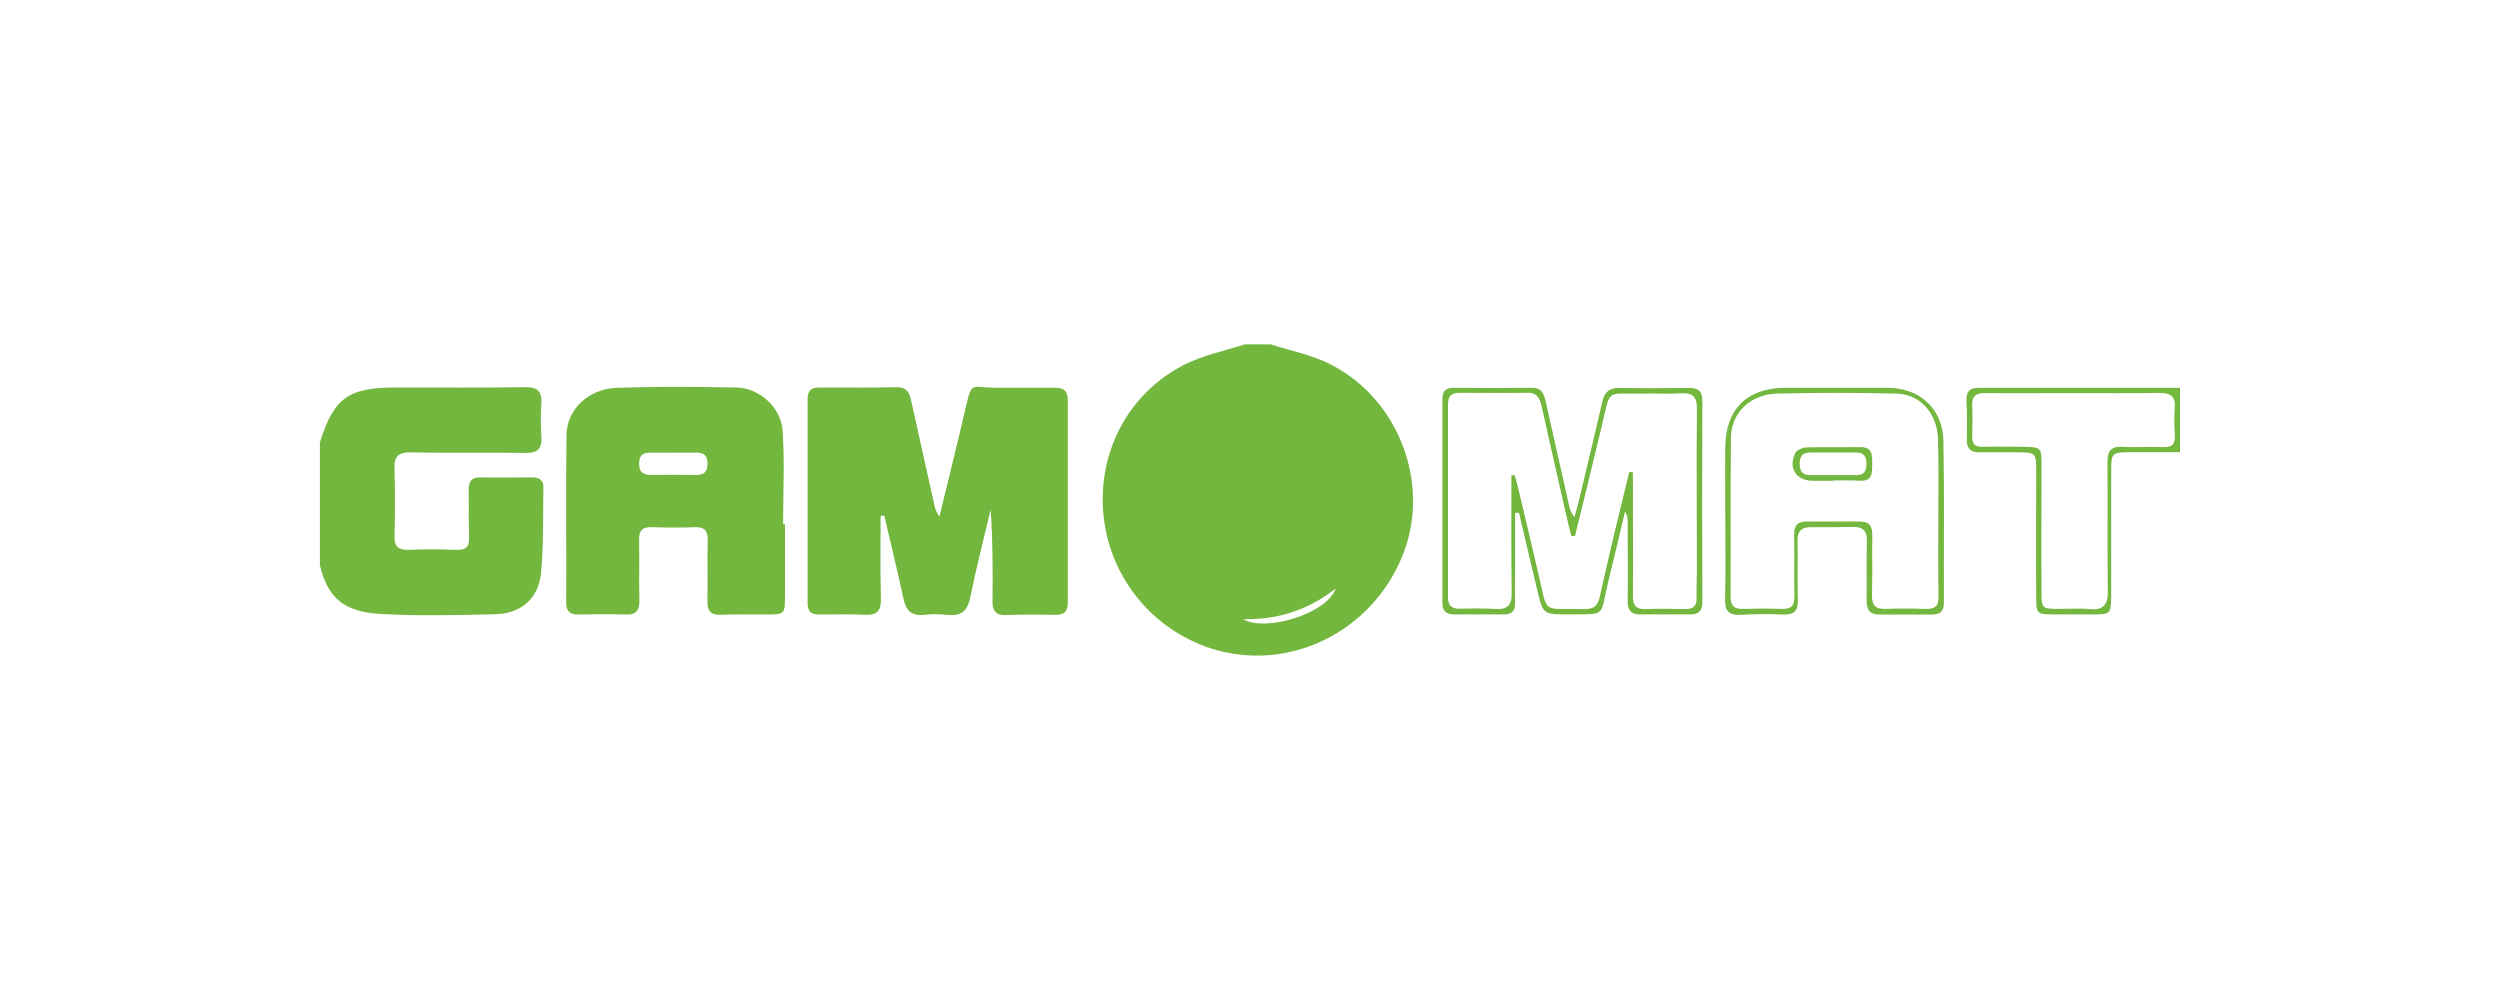 <?xml version="1.0" encoding="utf-8"?>
<!-- Generator: Adobe Illustrator 23.1.0, SVG Export Plug-In . SVG Version: 6.00 Build 0)  -->
<svg version="1.1" id="Layer_1" xmlns="http://www.w3.org/2000/svg" xmlns:xlink="http://www.w3.org/1999/xlink" x="0px" y="0px"
	 viewBox="0 0 250 100" style="enable-background:new 0 0 250 100;" xml:space="preserve">
<style type="text/css">
	.st0{display:none;}
	.st1{display:inline;fill:#2F2F2F;}
	.st2{display:inline;enable-background:new    ;}
	.st3{fill:#FFFFFF;stroke:#EFEFEF;stroke-width:0.05;stroke-miterlimit:10;}
	.st4{fill:#FFFFFF;}
	.st5{fill:#FCC42C;}
	.st6{fill:#C23844;}
	.st7{fill:#FEFEFE;}
	.st8{fill:#FA4133;}
	.st9{fill:#F85F1D;}
	.st10{fill:#FC323A;}
	.st11{fill:#F99209;}
	.st12{fill:#FCFDFE;}
	.st13{fill:#F94D2D;}
	.st14{fill:#FA512A;}
	.st15{fill:#FB5C25;}
	.st16{fill:#F25710;}
	.st17{fill:#F9BB41;}
	.st18{fill:#FA6C1D;}
	.st19{fill:#F9BD51;}
	.st20{fill:#F97B16;}
	.st21{fill:#FB2841;}
	.st22{fill:#F9880F;}
	.st23{fill:#EE4A0B;}
	.st24{fill:#FAA052;}
	.st25{fill:#F57F41;}
	.st26{fill:#F99044;}
	.st27{fill:#F6B15B;}
	.st28{fill:#F99D06;}
	.st29{fill:#FBBE70;}
	.st30{fill:#FABE5F;}
	.st31{fill:#FBB067;}
	.st32{fill:#41AADF;}
	.st33{fill:#FBFBFB;}
	.st34{fill-rule:evenodd;clip-rule:evenodd;fill:url(#SVGID_1_);}
	.st35{fill:#A5CD39;}
	.st36{fill:#40AA8B;}
	.st37{fill-rule:evenodd;clip-rule:evenodd;fill:#A5CD39;}
	.st38{clip-path:url(#SVGID_3_);fill-rule:evenodd;clip-rule:evenodd;fill:#A5CD39;}
	.st39{opacity:0.36;clip-path:url(#SVGID_5_);fill-rule:evenodd;clip-rule:evenodd;fill:url(#SVGID_6_);enable-background:new    ;}
	.st40{opacity:0.71;clip-path:url(#SVGID_8_);fill-rule:evenodd;clip-rule:evenodd;fill:url(#SVGID_9_);enable-background:new    ;}
	
		.st41{opacity:0.79;clip-path:url(#SVGID_11_);fill-rule:evenodd;clip-rule:evenodd;fill:url(#SVGID_12_);enable-background:new    ;}
	
		.st42{opacity:0.47;clip-path:url(#SVGID_14_);fill-rule:evenodd;clip-rule:evenodd;fill:url(#SVGID_15_);enable-background:new    ;}
	
		.st43{opacity:0.61;clip-path:url(#SVGID_17_);fill-rule:evenodd;clip-rule:evenodd;fill:url(#SVGID_18_);enable-background:new    ;}
	
		.st44{opacity:0.66;clip-path:url(#SVGID_20_);fill-rule:evenodd;clip-rule:evenodd;fill:url(#SVGID_21_);enable-background:new    ;}
	
		.st45{opacity:0.39;clip-path:url(#SVGID_23_);fill-rule:evenodd;clip-rule:evenodd;fill:url(#SVGID_24_);enable-background:new    ;}
	.st46{fill:#73B73E;}
	.st47{fill:#F26922;}
	.st48{fill-rule:evenodd;clip-rule:evenodd;fill:#FFFFFF;}
	.st49{fill:#F19021;}
	.st50{fill:#E9148D;}
	.st51{fill:#2BAEE4;}
	.st52{fill:#13B6A7;}
	.st53{fill:#FEE700;}
	.st54{fill:#EC242A;}
	.st55{fill:#FCB34B;}
	.st56{fill-rule:evenodd;clip-rule:evenodd;fill:#F6F6F6;}
	.st57{fill-rule:evenodd;clip-rule:evenodd;fill:#D71920;}
	.st58{fill:#63A844;}
	.st59{fill:#DF2D38;}
	.st60{fill:#7C8080;}
	.st61{fill:#A3A3A3;}
	.st62{fill:url(#SVGID_25_);}
	.st63{fill:url(#SVGID_26_);}
	.st64{fill:url(#SVGID_27_);}
	.st65{fill:#EF612A;}
	.st66{fill:url(#SVGID_28_);}
	.st67{fill:url(#SVGID_29_);}
	.st68{opacity:0.5;fill:#FFFFFF;}
	.st69{fill:#363833;}
	.st70{fill:#5998A9;}
	.st71{fill:#80B3CB;}
	.st72{fill:url(#SVGID_30_);}
	.st73{fill:url(#SVGID_31_);}
	.st74{fill:url(#SVGID_32_);}
	.st75{fill:url(#SVGID_33_);}
	.st76{fill:url(#SVGID_34_);}
	.st77{fill:url(#SVGID_35_);}
	.st78{fill:url(#SVGID_36_);}
	.st79{fill:#FFC20E;}
</style>
<g class="st0">
	<rect class="st1" width="250" height="100"/>
</g>
<g>
	<path class="st46" d="M127.06,34.43c2.03,0.67,4.16,1.05,6.04,2.03c6.86,3.52,9.97,12,7.19,19.01
		c-2.98,7.55-11.05,11.66-18.68,9.53c-6.05-1.73-10.48-6.93-11.23-13.18c-0.75-6.4,2.36-12.46,8.07-15.36
		c1.88-0.95,4.01-1.36,6.04-2.03H127.06L127.06,34.43z M124.31,61.92c2.26,1.31,8.38-0.54,9.27-3.08
		C130.68,61.13,127.62,61.97,124.31,61.92z M32,44.2c1.39-4.39,2.83-5.45,7.53-5.45s8.63,0.03,12.97-0.03
		c1.18-0.03,1.72,0.36,1.64,1.59c-0.08,1.11-0.08,2.23,0,3.34c0.08,1.21-0.36,1.67-1.62,1.64c-3.8-0.05-7.63,0.03-11.43-0.05
		c-1.31-0.03-1.7,0.44-1.64,1.72c0.08,2.21,0.05,4.44,0,6.68c-0.03,1,0.39,1.36,1.39,1.34c1.49-0.05,2.98-0.08,4.47,0
		s1.64-0.33,1.59-1.54c-0.05-1.21,0-2.98-0.03-4.47c0-0.87,0.33-1.26,1.23-1.23c1.7,0.03,3.42,0,5.14,0c0.72,0,1.13,0.31,1.1,1.05
		c-0.05,2.83,0.03,5.65-0.23,8.45c-0.26,2.8-2.18,4.16-4.73,4.19c-3.75,0.08-7.53,0.18-11.28-0.03c-3.75-0.21-5.32-1.62-6.11-4.88
		V44.2z M218,45.22h-4.75c-2.13,0-2.13,0-2.13,2.06v12.49c-0.03,1.57-0.1,1.67-1.7,1.67h-3.98c-1.77,0-1.82-0.05-1.82-1.77
		c-0.03-4.16,0-8.32,0-12.46c0-1.98-0.03-1.98-2.03-1.98h-3.6c-0.92,0.03-1.34-0.39-1.31-1.31c0.03-0.92,0.03-2.49-0.03-3.73
		c-0.05-1.23,0.41-1.41,1.44-1.41H218V45.22z M207.36,39.31c-2.95,0-5.91,0.03-8.86,0c-0.9-0.03-1.34,0.33-1.28,1.26
		c0.05,0.92,0.03,1.98,0,2.95c-0.03,0.98,0.33,1.18,1.13,1.16c1.34-0.03,2.67,0,3.98,0c1.77,0.03,1.82,0.05,1.82,1.8
		c0,4.24-0.03,8.48,0,12.69c0,1.67,0.05,1.72,1.75,1.72c1.08,0,2.13-0.08,3.21,0.03s1.7-0.41,1.67-1.7c-0.05-4.32,0-8.63-0.03-12.97
		c-0.03-1.13,0.33-1.64,1.54-1.57c1.21,0.08,2.57-0.03,3.85,0.03s1.39-0.41,1.34-1.39c-0.06-0.86-0.06-1.71,0-2.57
		c0.08-1.13-0.44-1.46-1.52-1.46C213.09,39.34,210.22,39.31,207.36,39.31z M88.06,51.59c0,2.72-0.05,5.45,0.03,8.17
		c0.05,1.28-0.33,1.8-1.67,1.72c-1.34-0.08-2.98-0.03-4.5-0.03c-0.8,0.03-1.16-0.31-1.16-1.13V39.91c0-0.8,0.31-1.16,1.13-1.16
		c2.62,0,5.22,0.03,7.84-0.03c0.98,0,1.23,0.59,1.39,1.36l2.31,10.4c0.08,0.43,0.26,0.83,0.51,1.18c0.82-3.44,1.7-6.86,2.49-10.3
		c0.8-3.44,0.49-2.57,3.21-2.59h5.91c0.85,0,1.23,0.36,1.23,1.23v20.3c0,0.87-0.41,1.21-1.26,1.18c-1.67-0.03-3.34-0.03-5.01,0.03
		c-0.98,0-1.26-0.46-1.26-1.36c0.03-3.06,0.03-6.11-0.18-9.2c-0.69,2.9-1.44,5.81-2.03,8.73c-0.28,1.41-0.9,1.98-2.34,1.8
		c-0.76-0.08-1.53-0.08-2.29,0c-1.34,0.15-1.82-0.49-2.08-1.67c-0.59-2.75-1.26-5.5-1.9-8.25L88.06,51.59L88.06,51.59z M78.5,52.44
		v7.19c0,1.8-0.05,1.82-1.9,1.82c-1.85,0-2.98-0.03-4.5,0.03c-0.98,0.03-1.39-0.36-1.36-1.36c0.05-2-0.03-4.03,0.03-6.04
		c0.03-0.98-0.31-1.41-1.34-1.36c-1.03,0.05-2.83,0.05-4.24,0c-1.03-0.05-1.31,0.41-1.28,1.36c0.05,1.98-0.03,3.96,0.03,5.91
		c0.03,1.03-0.31,1.52-1.39,1.46c-1.59-0.05-3.19-0.03-4.75,0c-0.8,0-1.18-0.33-1.18-1.16c0.03-5.6-0.05-11.2,0.03-16.83
		c0.05-2.57,2.26-4.6,5.06-4.68c3.98-0.13,7.96-0.1,11.95-0.03c2.26,0.05,4.44,1.98,4.6,4.29c0.21,3.11,0.05,6.24,0.05,9.38
		C78.29,52.44,78.5,52.44,78.5,52.44z M67.38,45.27h-2.31c-0.82-0.03-1.16,0.31-1.16,1.13c0,0.82,0.44,1.1,1.21,1.1
		c1.49-0.03,2.98-0.03,4.5,0c0.8,0,1.13-0.33,1.13-1.16c0-0.82-0.41-1.1-1.18-1.08H67.38L67.38,45.27z M151.51,51.29v5.32
		c0,1.23-0.03,2.47,0,3.73c0,0.75-0.33,1.1-1.08,1.1h-5.01c-0.8,0-1.18-0.33-1.18-1.16v-20.4c0-0.77,0.36-1.1,1.1-1.1
		c2.59,0.03,5.22,0.03,7.84,0c1.05-0.03,1.23,0.69,1.41,1.46l2.31,10.28c0.08,0.44,0.27,0.85,0.54,1.21l0.39-1.41
		c0.8-3.37,1.62-6.73,2.39-10.12c0.23-1,0.72-1.44,1.77-1.41c2.31,0.05,4.62,0.03,6.91,0c0.92,0,1.34,0.33,1.34,1.28
		c-0.03,6.71-0.03,13.44,0,20.14c0,0.87-0.39,1.26-1.23,1.23h-4.88c-1,0.03-1.39-0.39-1.36-1.36c0.03-2.57,0-5.14,0-7.71
		c0.04-0.43-0.05-0.86-0.26-1.23c-0.57,2.39-1.13,4.78-1.72,7.17c-0.82,3.42-0.08,3.11-3.96,3.13c-2.52,0-2.52,0-3.11-2.44
		c-0.59-2.44-1.21-5.16-1.82-7.73L151.51,51.29L151.51,51.29z M157.5,53.6h-0.36c-0.1-0.41-0.23-0.8-0.31-1.21
		c-0.9-3.93-1.8-7.84-2.67-11.77c-0.18-0.77-0.44-1.36-1.39-1.34c-2.29,0.03-4.55,0-6.81,0c-0.82,0-1.16,0.33-1.16,1.16v19.27
		c0,0.8,0.33,1.16,1.13,1.16c1.21-0.03,2.41-0.05,3.6,0.03c1.18,0.08,1.67-0.36,1.64-1.62c-0.05-3.49-0.03-7.01-0.03-10.53v-1.23
		h0.33c0.1,0.39,0.23,0.8,0.33,1.21c0.69,2.88,1.36,5.73,2.03,8.61c1,4.21,0.23,3.47,4.65,3.57c0.87,0,1.31-0.31,1.49-1.21
		c0.57-2.59,1.18-5.16,1.8-7.76l1.16-4.75l0.36,0.05v1.36c0,3.65,0.03,7.27,0,10.92c-0.03,0.95,0.28,1.44,1.31,1.39
		c1.03-0.05,2.65-0.03,3.98,0c0.75,0,1.1-0.33,1.08-1.1c-0.03-0.77,0.03-1.8,0.03-2.7c0-5.4-0.05-10.76,0-16.16
		c0.03-1.26-0.41-1.7-1.62-1.62c-1.21,0.08-2.57,0-3.85,0.03c-3.7,0.08-3.11-0.64-4.06,3.31C159.22,46.61,158.4,49.95,157.5,53.6
		L157.5,53.6z M172.53,52.01c0-2.44-0.03-4.88,0-7.32c0.03-3.75,2.16-5.88,5.93-5.91h10.28c3.21,0,5.52,2.06,5.6,5.27
		c0.1,5.4,0.03,10.79,0.05,16.19c0,0.77-0.28,1.21-1.13,1.21h-5.37c-1,0-1.23-0.59-1.23-1.41c0.03-1.98-0.03-3.96,0.03-5.91
		c0.03-1.05-0.39-1.46-1.44-1.44c-1.05,0.03-2.75,0.05-4.11,0.03c-0.98-0.03-1.39,0.36-1.39,1.36c0.05,1.98-0.03,3.93,0.03,5.91
		c0.05,1.13-0.41,1.52-1.52,1.46s-2.72-0.05-4.08,0.03c-1.36,0.08-1.7-0.39-1.67-1.62C172.58,57.22,172.53,54.63,172.53,52.01
		L172.53,52.01z M193.83,51.75c0-2.62,0.05-5.22-0.03-7.84c-0.08-2.62-1.82-4.5-4.16-4.55c-3.97-0.1-7.96-0.1-11.95,0
		c-2.67,0.08-4.57,1.93-4.6,4.42c-0.05,5.32,0,10.61-0.03,15.93c0,0.9,0.41,1.21,1.26,1.18c1.23-0.03,2.49-0.05,3.73,0
		c1.23,0.05,1.41-0.41,1.39-1.44c-0.05-1.98,0.03-3.96-0.03-5.91c-0.03-0.98,0.33-1.41,1.34-1.39h5.14c1-0.03,1.36,0.41,1.34,1.39
		c-0.03,1.98,0.03,3.93-0.03,5.91c-0.03,1.03,0.31,1.49,1.39,1.44c1.08-0.05,2.57-0.05,3.85,0s1.44-0.41,1.41-1.44
		C193.8,56.89,193.83,54.32,193.83,51.75L193.83,51.75z"/>
	<path class="st46" d="M183.32,48.08h-2.06c-1.67-0.03-2.47-1.28-1.72-2.8c0.15-0.28,0.69-0.51,1.05-0.54
		c1.77-0.05,3.57,0,5.37-0.03c1.34-0.03,1.26,0.85,1.26,1.72s0.03,1.7-1.21,1.64c-1.23-0.05-1.8-0.03-2.7-0.03
		C183.32,48.05,183.32,48.08,183.32,48.08z M183.29,47.51h2.31c0.77,0.03,1.05-0.39,1.05-1.1s-0.23-1.16-1.03-1.16h-4.6
		c-0.77,0-1.05,0.39-1.05,1.1s0.23,1.16,1.03,1.16H183.29z"/>
</g>
</svg>
